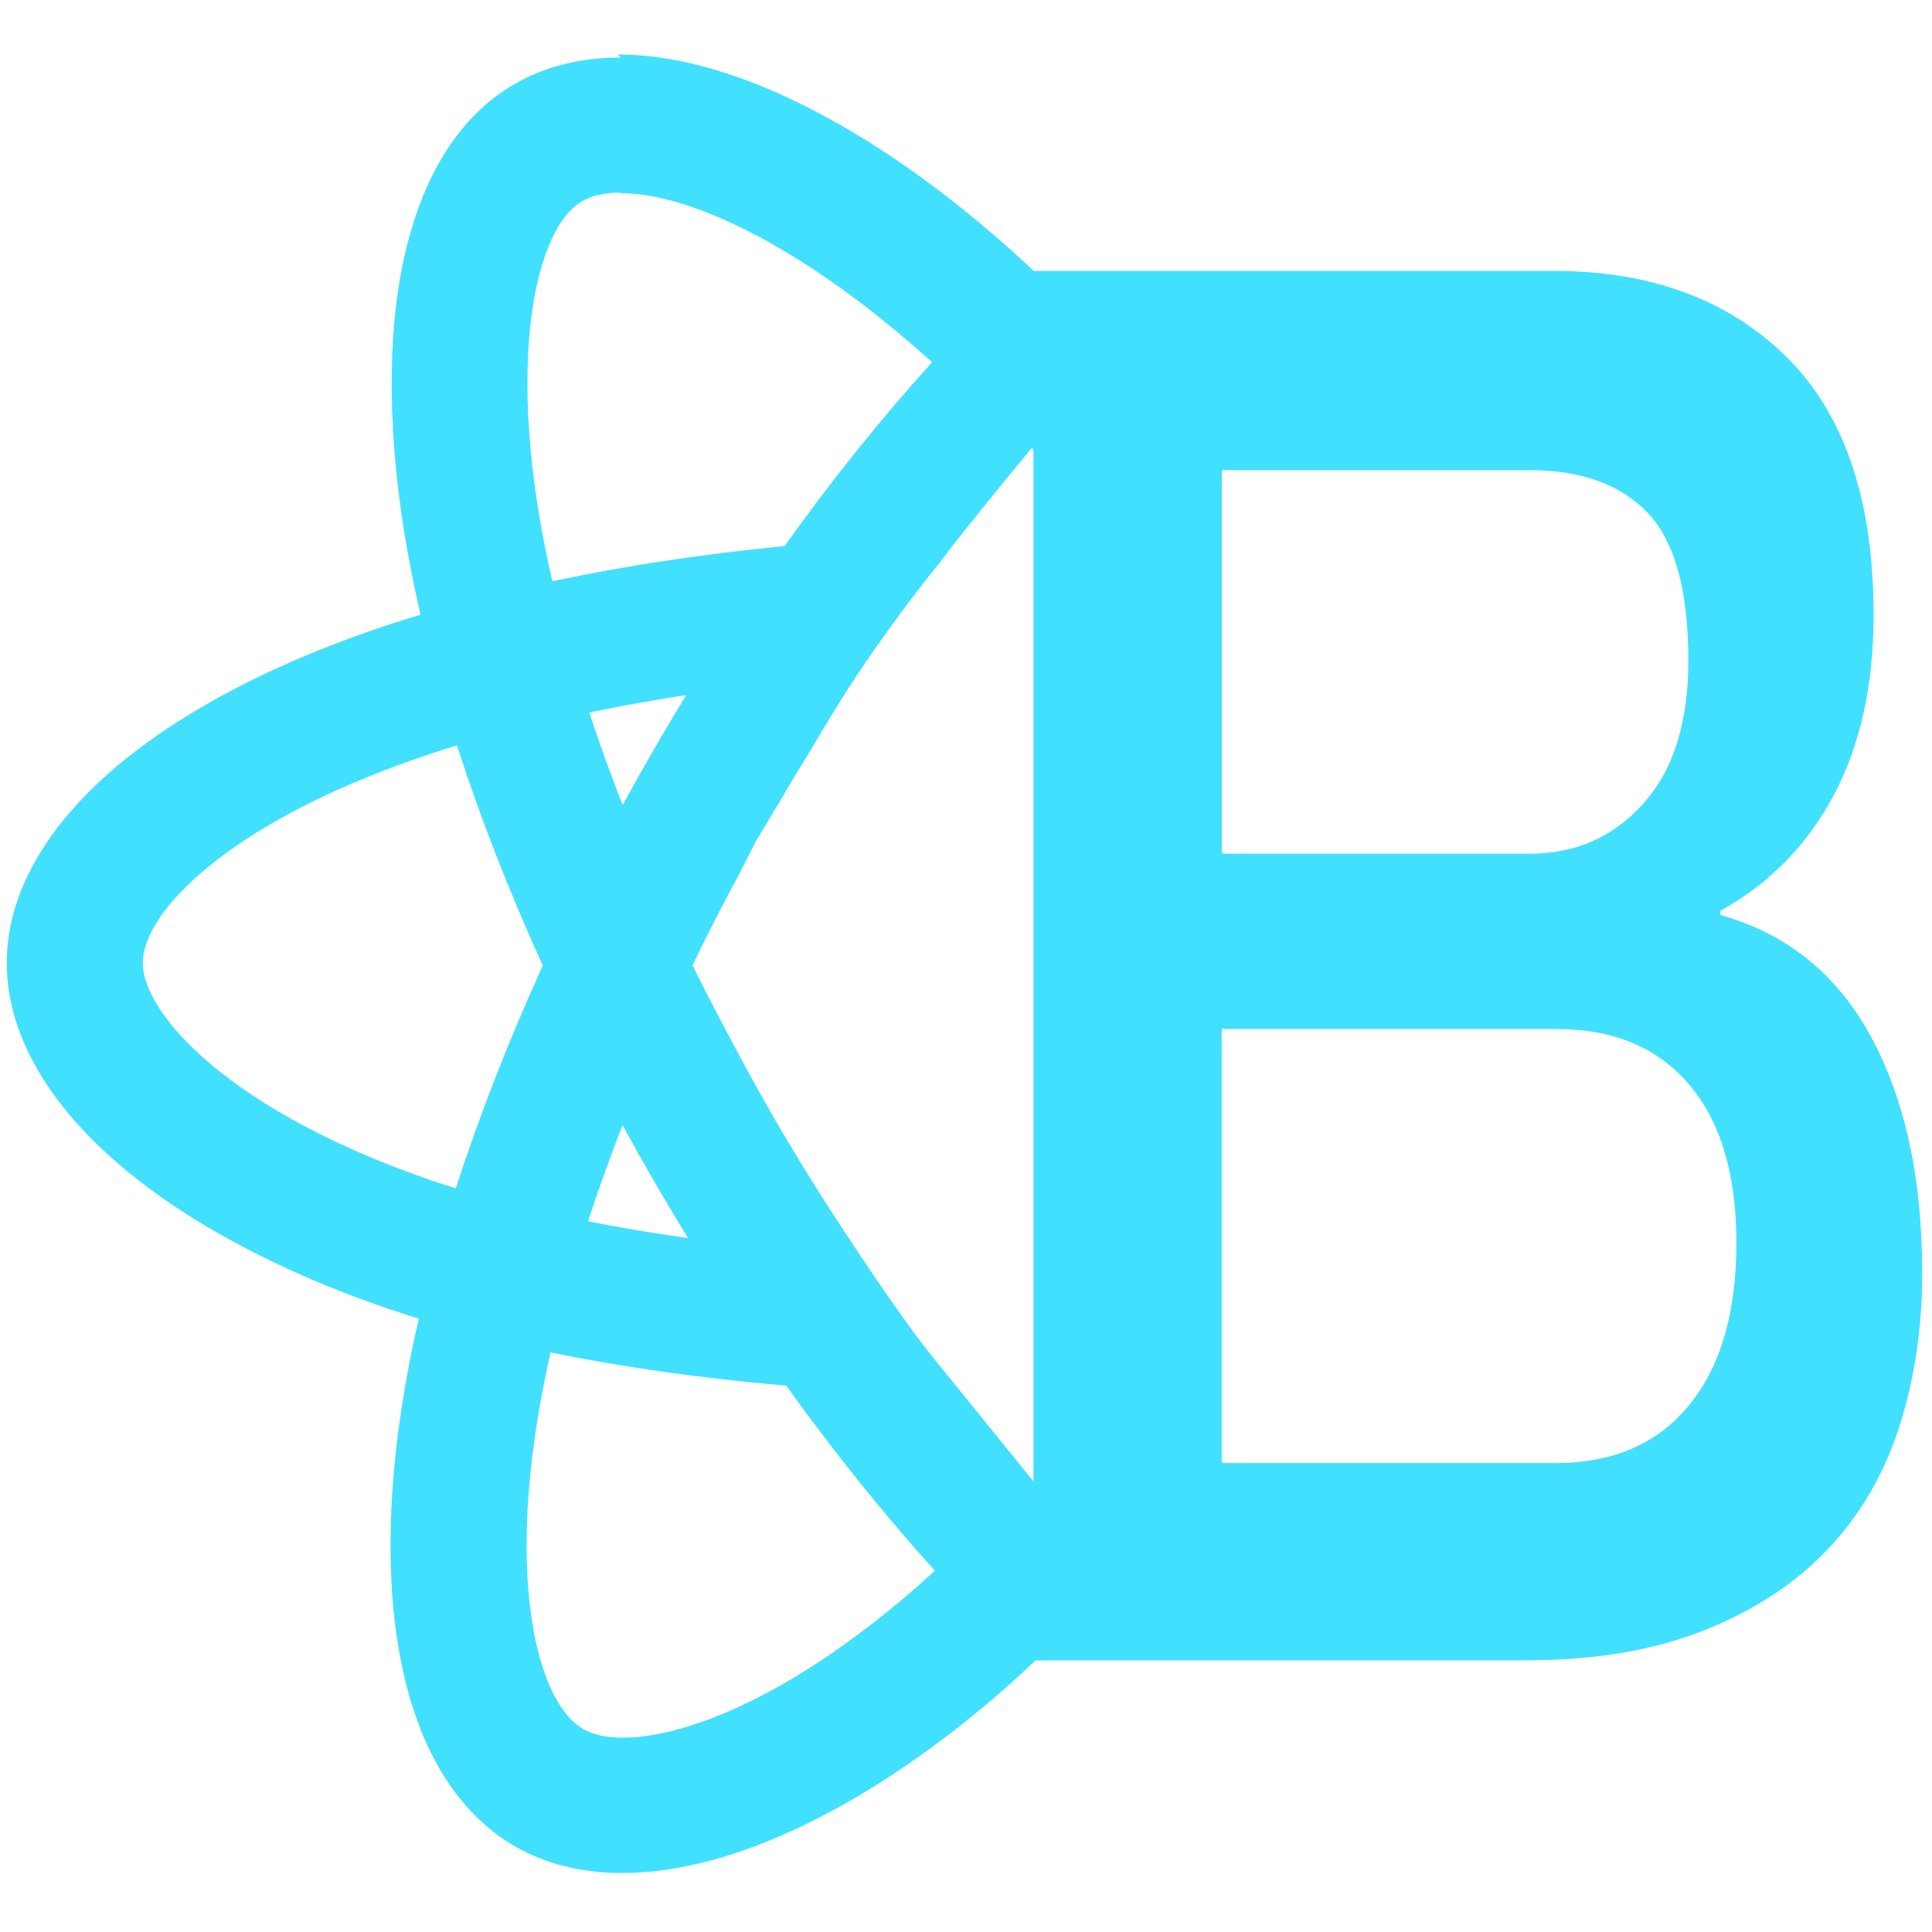<svg viewBox="0 0 128 128" xmlns="http://www.w3.org/2000/svg"><path fill="#41E0FF" d="M41.13 3.81c-2.65 0-5.02.59-7.04 1.76 -1.95 1.12-3.58 2.79-4.86 4.97 -1.2 2.04-2.08 4.52-2.63 7.38 -1.05 5.51-.83 12.41.65 19.95 .18.94.39 1.9.61 2.86 -1.18.35-2.33.72-3.41 1.1 -7.12 2.48-13.07 5.72-17.213 9.37 -2.15 1.89-3.81 3.89-4.95 5.94C1.07 59.32.45 61.56.45 63.79c0 4.47 2.47 9.01 7.17 13.12 4.41 3.87 10.66 7.25 18.05 9.78 .68.23 1.38.46 2.08.67 -.25 1.07-.48 2.14-.68 3.22 -1.41 7.4-1.58 14.18-.48 19.59 .56 2.8 1.46 5.24 2.67 7.25 1.28 2.13 2.92 3.78 4.85 4.9 2.03 1.17 4.43 1.77 7.12 1.77 3.66 0 7.76-1.09 12.18-3.24 4.33-2.11 8.75-5.12 13.13-8.95 .67-.6 1.37-1.23 2.06-1.89h1.03V110h31.48c4.59 0 8.55-.68 11.88-2.02 3.33-1.34 6.05-3.15 8.18-5.42s3.69-4.98 4.69-8.12c.99-3.12 1.49-6.5 1.49-10.1 0-6.29-1.14-11.5-3.4-15.67 -2.24-4.116-5.54-6.79-9.88-8.02v0c-.07-.03-.12-.1-.11-.18l-.001 0c-.01-.07.02-.13.08-.16 3.23-1.8 5.72-4.37 7.46-7.64 1.75-3.3 2.63-7.27 2.63-11.91 0-7.66-1.94-13.35-5.8-17.14 -3.86-3.79-8.99-5.67-15.38-5.67H68.49c-.54-.51-1.09-1.01-1.64-1.5 -4.56-4.05-9.1-7.22-13.51-9.42 -4.52-2.27-8.7-3.42-12.41-3.42Zm.03 8.99c2.29-.001 5.26.9 8.58 2.6 3.6 1.85 7.5 4.6 11.293 7.96 .23.2.47.42.72.64 -3.34 3.68-6.62 7.77-9.77 12.18 -5.38.52-10.55 1.3-15.39 2.33 -.18-.77-.34-1.54-.49-2.3l-.02-.08c-1.16-5.9-1.44-11.28-.82-15.567 .53-3.69 1.73-6.32 3.3-7.23 .64-.38 1.51-.57 2.56-.57ZM68.468 29.81v68.336l-4.06-5.01 -2.65-3.27c-1.34-1.65-3.48-4.71-6.03-8.6 -2.03-3.1-3.51-5.58-4.21-6.79l-.08-.14c-1.23-2.11-2.14-3.81-2.87-5.18 -.92-1.71-1.82-3.46-2.69-5.2l.15-.31 .01-.02c.95-1.95 1.95-3.91 2.99-5.81l0-.02 1.09-2.13 1.62-2.69 .01-.02c.6-1.04 1.23-2.07 1.86-3.1l1.11-1.85c1.48-2.46 2.67-4.26 4.56-6.85 1.01-1.4 1.97-2.63 3.5-4.54l0-.01 .07-.1 .02-.04c.61-.79 1.24-1.57 1.85-2.32l.02-.03 .01-.02c1.19-1.48 2.4-2.96 3.61-4.42Zm12.65 1.34h20.259c3.39 0 5.99.95 7.79 2.83 1.79 1.88 2.69 5.15 2.69 9.79 0 4.12-1 7.27-3 9.49 -2 2.21-4.5 3.3-7.5 3.3H81.09c-.08 0-.14-.08-.14-.18l0-25.082c0-.1.05-.18.13-.18ZM45.45 46.083c-.74 1.2-1.46 2.41-2.15 3.61 -.7 1.2-1.38 2.42-2.05 3.65 -.81-2.08-1.55-4.13-2.21-6.14 2.06-.43 4.2-.81 6.4-1.15Zm-15.16 3.35c1.52 4.72 3.43 9.6 5.67 14.54l0 0c-2.28 5.01-4.21 9.97-5.76 14.76 -.54-.17-1.07-.35-1.6-.52 -6.15-2.11-11.267-4.82-14.81-7.85 -2.71-2.32-4.33-4.77-4.33-6.55 0-1.83 1.61-4.18 4.43-6.46 3.28-2.66 7.95-5.08 13.49-7.02 .94-.33 1.9-.65 2.86-.94Zm50.82 18.74h21.95c3.79 0 6.71 1.18 8.83 3.66 2.11 2.47 3.15 5.95 3.15 10.52 0 4.64-1.06 8.25-3.16 10.77 -2.09 2.55-5.04 3.81-8.84 3.81H81.08c-.08 0-.14-.08-.14-.18V68.31c0-.1.05-.18.13-.18Zm-39.85 6.39c.67 1.23 1.36 2.46 2.06 3.67 .73 1.26 1.49 2.53 2.26 3.79 -2.3-.32-4.52-.69-6.62-1.11v-.01c.68-2.09 1.45-4.22 2.29-6.37Zm-4.73 15.05c4.77.97 10 1.71 15.56 2.19 3.18 4.43 6.49 8.55 9.85 12.26 -.42.38-.84.75-1.25 1.12 -4.86 4.24-9.74 7.31-14.11 8.87l-.1.03c-1.96.69-3.71 1.04-5.2 1.04 -1.1 0-1.99-.19-2.64-.57 -1.59-.92-2.82-3.49-3.38-7.07 -.67-4.18-.43-9.43.66-15.2l0 0c.17-.9.35-1.8.56-2.7Z"/></svg>